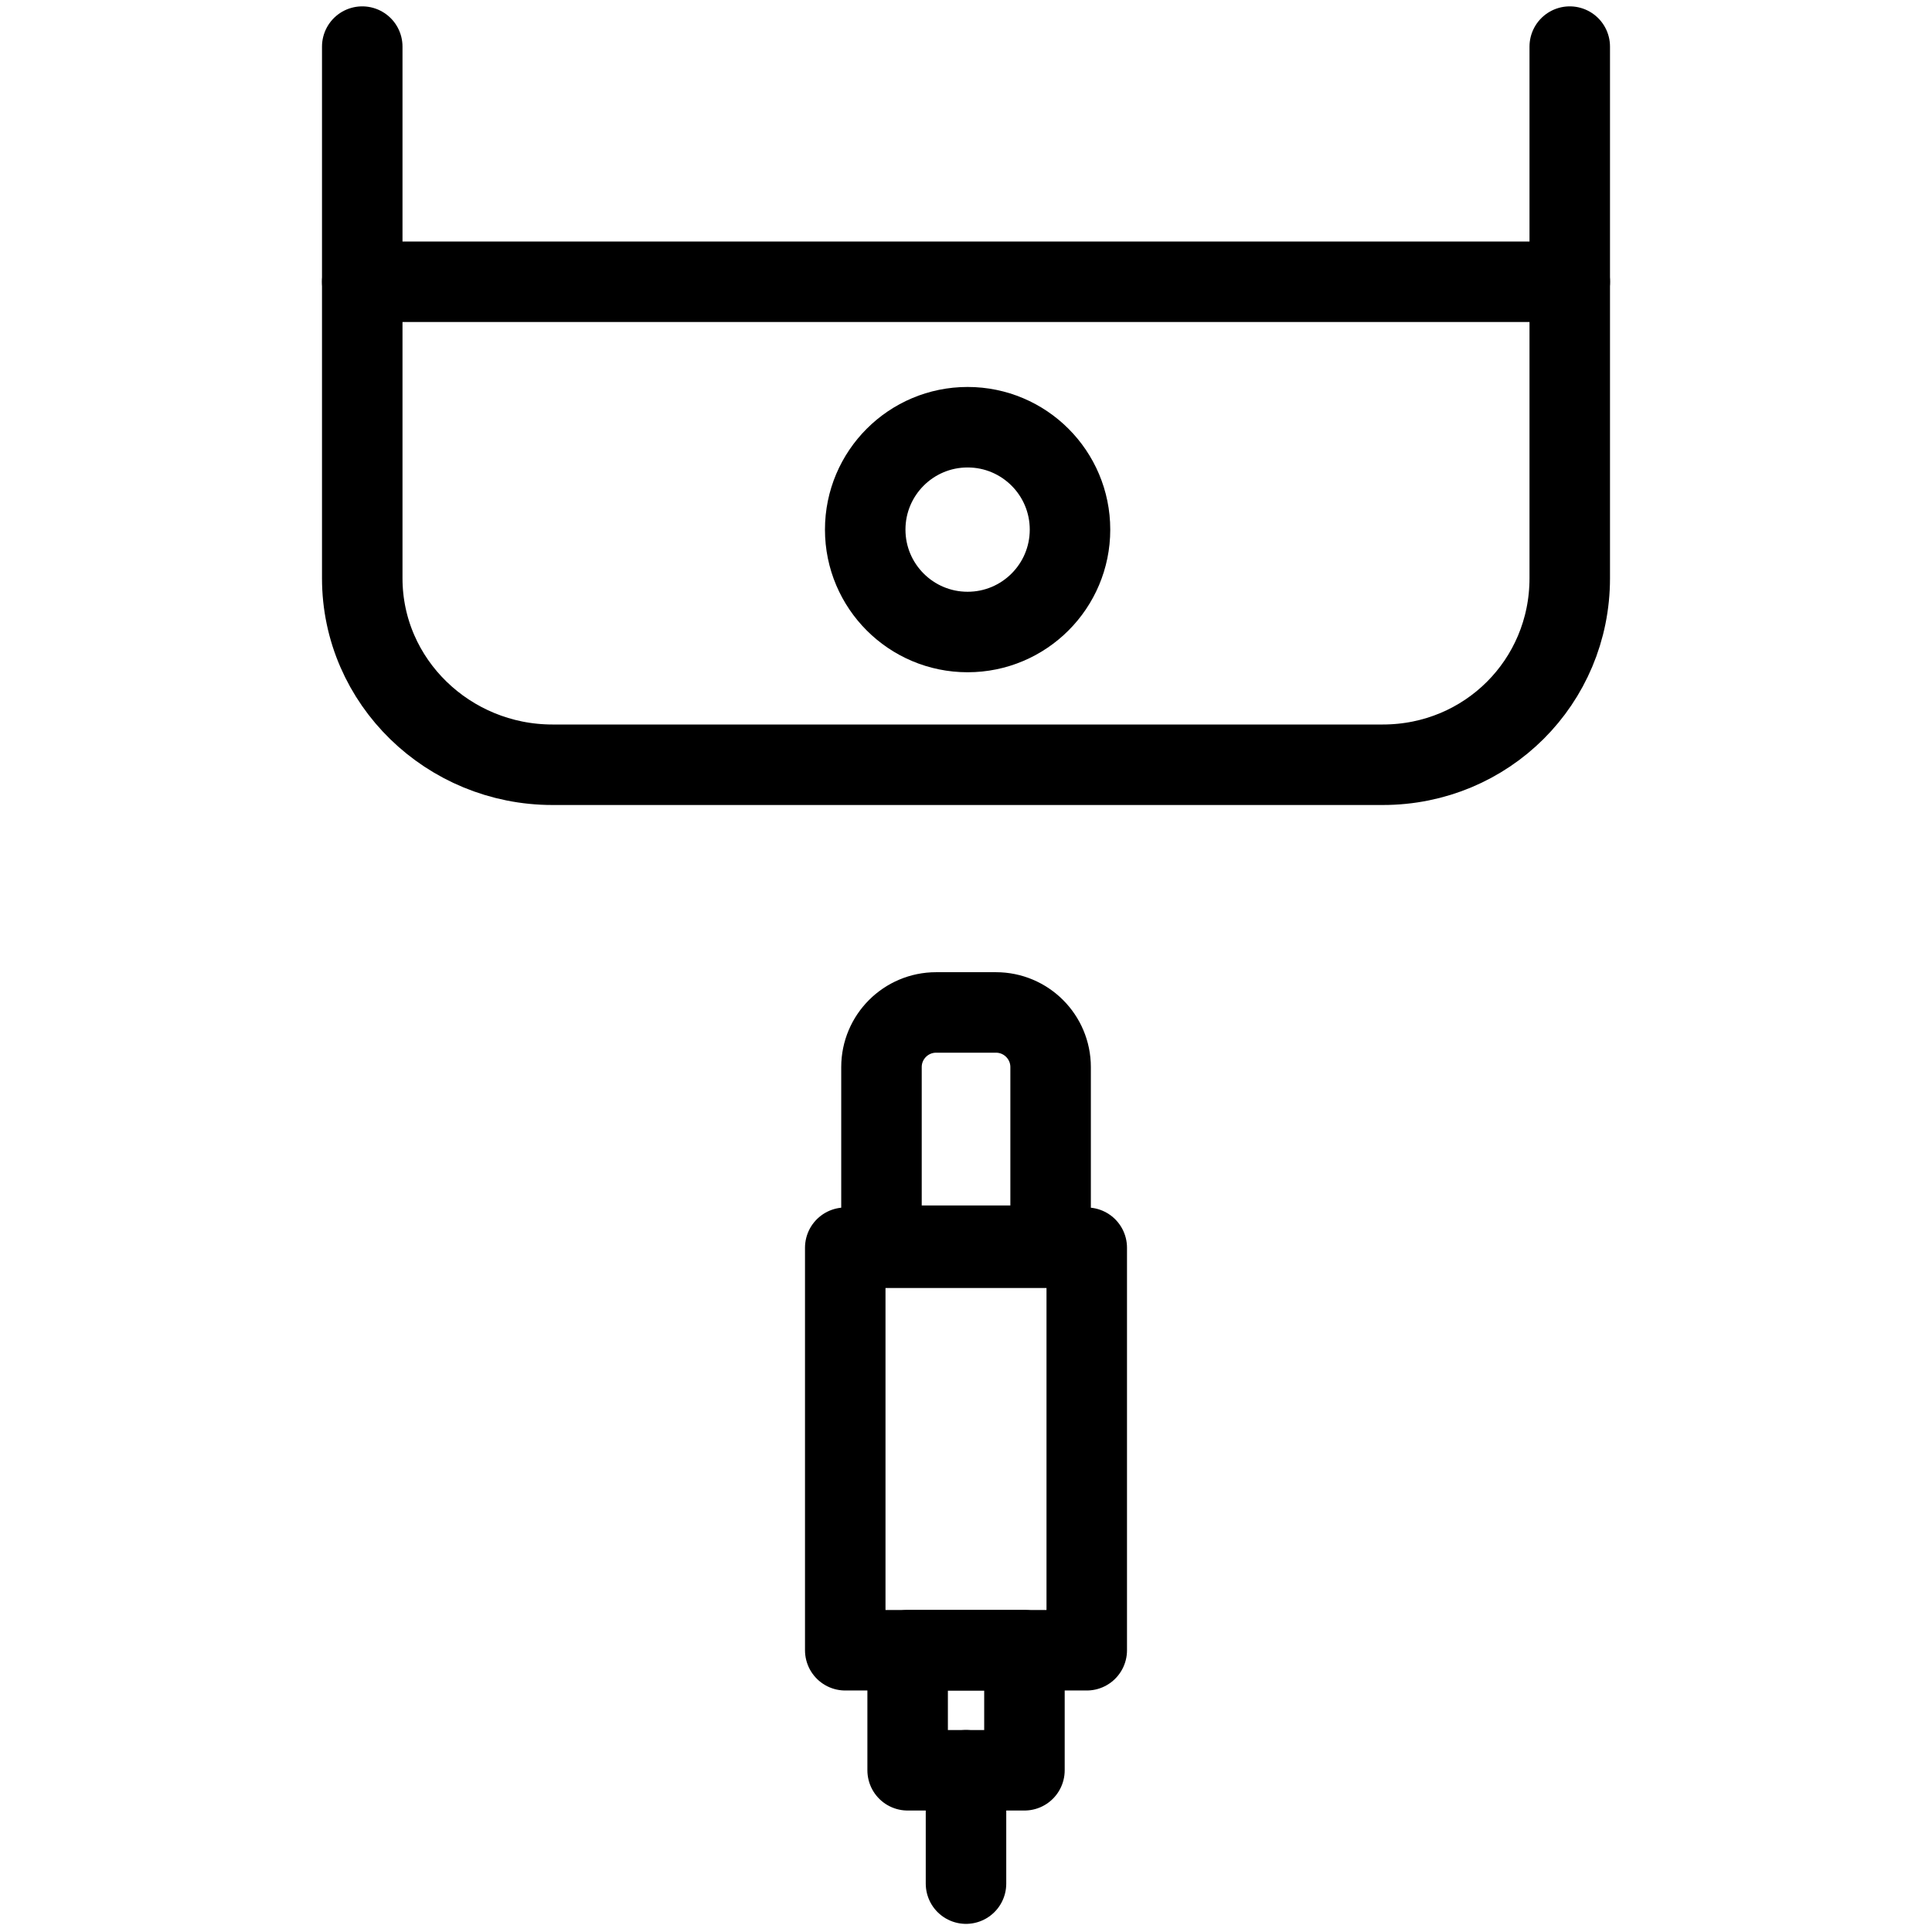 <?xml version="1.0" encoding="utf-8"?>
<!-- Generator: Adobe Illustrator 18.1.0, SVG Export Plug-In . SVG Version: 6.00 Build 0)  -->
<svg version="1.1" id="Layer_1" xmlns="http://www.w3.org/2000/svg" xmlns:xlink="http://www.w3.org/1999/xlink" x="0px" y="0px"
	 width="24px" height="24px" viewBox="0 0 24 24" enable-background="new 0 0 24 24" xml:space="preserve">
<g>
	<rect x="10.5" y="15.5" fill="none" stroke="#000000" stroke-linecap="round" stroke-linejoin="round" width="3" height="5"/>
	
		<rect x="11.275" y="20.5" fill="none" stroke="#000000" stroke-linecap="round" stroke-linejoin="round" width="1.451" height="1.491"/>
	<path fill="none" stroke="#000000" stroke-linecap="round" stroke-linejoin="round" d="M13.05,15.475h-2.1v-2.219
		c0-0.375,0.304-0.679,0.679-0.679h0.743c0.375,0,0.679,0.304,0.679,0.679V15.475z"/>
	
		<circle fill="none" stroke="#000000" stroke-linecap="round" stroke-linejoin="round" stroke-miterlimit="10" cx="12.02" cy="6.579" r="1.272"/>
	<path fill="none" stroke="#000000" stroke-linecap="round" stroke-linejoin="round" d="M19.5,0.579v6.604
		C19.5,8.472,18.468,9.5,17.178,9.5H6.862C5.572,9.5,4.5,8.472,4.5,7.183V0.579"/>
	<line fill="none" stroke="#000000" stroke-linecap="round" stroke-linejoin="round" x1="4.5" y1="3.5" x2="19.5" y2="3.5"/>
	<line fill="none" stroke="#000000" stroke-linecap="round" stroke-linejoin="round" x1="12" y1="21.991" x2="12" y2="23.399"/>
</g>
<rect x="0" y="0" fill="none" width="24" height="24"/>
</svg>
